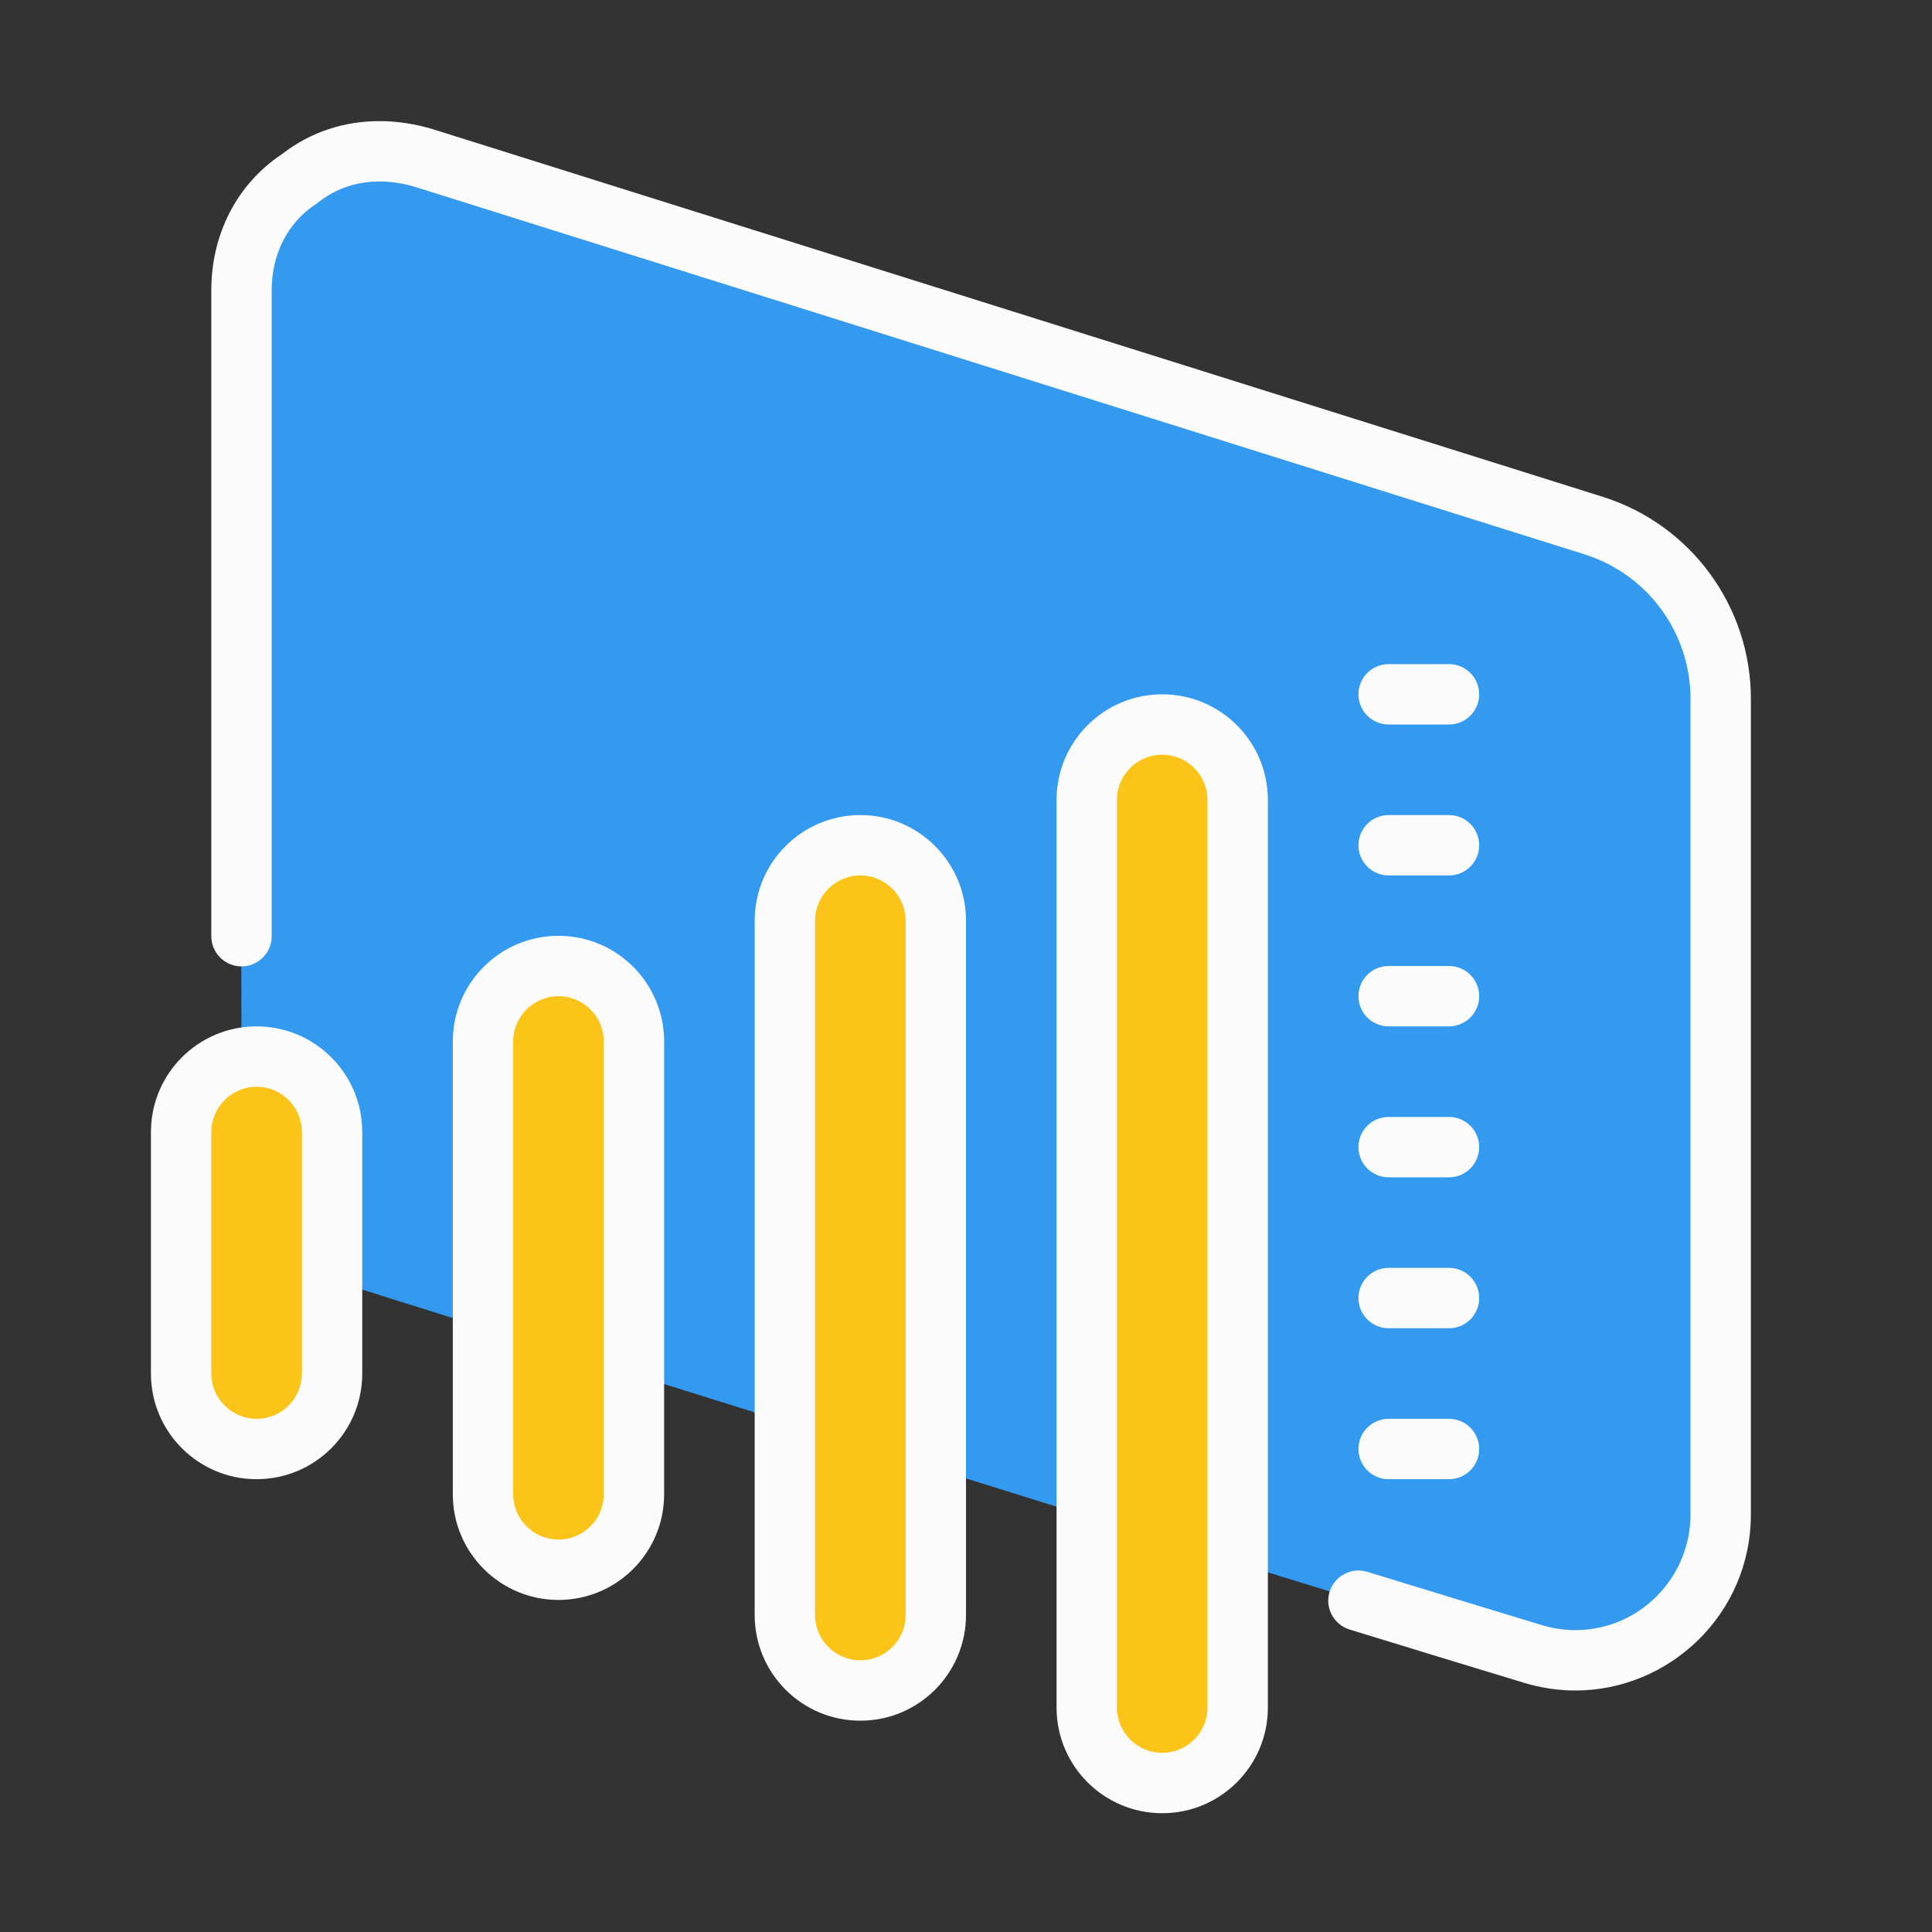<svg xmlns="http://www.w3.org/2000/svg" xmlns:xlink="http://www.w3.org/1999/xlink" viewBox="0,0,256,256" width="64px" height="64px"><rect x="0" y="0" width="256" height="256" fill="#333333" stroke="none"/><g fill="none" fill-rule="nonzero" stroke="none" stroke-width="1" stroke-linecap="butt" stroke-linejoin="miter" stroke-miterlimit="10" stroke-dasharray="" stroke-dashoffset="0" font-family="none" font-weight="none" font-size="none" text-anchor="none" style="mix-blend-mode: normal"><g transform="scale(4,4)"><path d="M12.568,5c0.486,0 0.983,0.075 1.465,0.22l38.753,12.176c2.52,0.792 4.213,3.099 4.213,5.74v27.017c0,2.665 -2.159,4.834 -4.813,4.834c-0.472,0 -0.946,-0.071 -1.408,-0.211c-15.168,-4.593 -38.468,-12.008 -42.778,-13.382v-31.795c0,-1.531 0.688,-2.868 1.888,-3.668l0.03,-0.02l0.029,-0.022c0.758,-0.59 1.64,-0.889 2.621,-0.889" fill="#339af0"></path><path d="M12.486,10.066c0.486,-0.002 0.983,0.072 1.466,0.215l38.793,12.049c2.523,0.784 4.223,3.085 4.232,5.726l0.089,22.017c0.009,2.665 -2.143,4.841 -4.797,4.85c-0.472,0.002 -0.946,-0.068 -1.408,-0.206c-15.185,-4.544 -38.509,-11.883 -42.823,-13.242l-0.105,-26.795c-0.005,-1.531 0.679,-2.87 1.876,-3.674l0.03,-0.02l0.029,-0.023c0.756,-0.592 1.637,-0.894 2.618,-0.897" fill="#339af0"></path><path d="M12.486,10.066c0.486,-0.002 0.983,0.072 1.466,0.215l38.793,12.049c2.523,0.784 4.223,3.085 4.232,5.726l0.089,17.017c0.009,2.665 -2.143,4.841 -4.797,4.85c-0.472,0.002 -0.946,-0.068 -1.408,-0.206c-15.185,-4.544 -38.509,-11.883 -42.823,-13.242l-0.105,-21.795c-0.005,-1.531 0.679,-2.87 1.876,-3.674l0.03,-0.02l0.029,-0.023c0.756,-0.592 1.637,-0.894 2.618,-0.897" fill="#339af0"></path><path d="M49,48c0,-0.552 -0.448,-1 -1,-1h-2c-0.552,0 -1,0.448 -1,1c0,0.552 0.448,1 1,1h2c0.552,0 1,-0.448 1,-1zM49,43c0,-0.552 -0.448,-1 -1,-1h-2c-0.552,0 -1,0.448 -1,1c0,0.552 0.448,1 1,1h2c0.552,0 1,-0.448 1,-1zM49,38c0,-0.552 -0.448,-1 -1,-1h-2c-0.552,0 -1,0.448 -1,1c0,0.552 0.448,1 1,1h2c0.552,0 1,-0.448 1,-1zM49,33c0,-0.552 -0.448,-1 -1,-1h-2c-0.552,0 -1,0.448 -1,1c0,0.552 0.448,1 1,1h2c0.552,0 1,-0.448 1,-1zM49,28c0,-0.552 -0.448,-1 -1,-1h-2c-0.552,0 -1,0.448 -1,1c0,0.552 0.448,1 1,1h2c0.552,0 1,-0.448 1,-1zM49,23c0,-0.552 -0.448,-1 -1,-1h-2c-0.552,0 -1,0.448 -1,1c0,0.552 0.448,1 1,1h2c0.552,0 1,-0.448 1,-1z" fill="#fbfbfb"></path><path d="M8.5,35c1.379,0 2.5,1.121 2.5,2.5v8c0,1.379 -1.121,2.5 -2.5,2.5c-1.379,0 -2.5,-1.121 -2.5,-2.5v-8c0,-1.379 1.121,-2.5 2.5,-2.5M18.5,32c1.379,0 2.5,1.121 2.5,2.5v15c0,1.379 -1.121,2.5 -2.5,2.5c-1.379,0 -2.5,-1.121 -2.5,-2.5v-15c0,-1.379 1.121,-2.5 2.5,-2.5M28.5,28c1.379,0 2.5,1.121 2.5,2.5v23c0,1.379 -1.121,2.5 -2.5,2.5c-1.379,0 -2.5,-1.121 -2.5,-2.5v-23c0,-1.379 1.121,-2.5 2.5,-2.5M38.5,24c1.379,0 2.5,1.121 2.5,2.5v30c0,1.379 -1.121,2.5 -2.5,2.5c-1.379,0 -2.5,-1.121 -2.5,-2.5v-30c0,-1.379 1.121,-2.5 2.5,-2.5" fill="#fcc419"></path><path d="M8.5,36c0.827,0 1.5,0.673 1.5,1.5v8c0,0.827 -0.673,1.5 -1.5,1.5c-0.827,0 -1.5,-0.673 -1.5,-1.5v-8c0,-0.827 0.673,-1.5 1.5,-1.5M8.5,34c-1.933,0 -3.5,1.567 -3.5,3.5v8c0,1.933 1.567,3.5 3.5,3.5c1.933,0 3.5,-1.567 3.5,-3.5v-8c0,-1.933 -1.567,-3.5 -3.5,-3.5zM18.5,33c0.827,0 1.5,0.673 1.5,1.5v15c0,0.827 -0.673,1.5 -1.5,1.5c-0.827,0 -1.5,-0.673 -1.5,-1.5v-15c0,-0.827 0.673,-1.5 1.5,-1.5M18.5,31c-1.933,0 -3.5,1.567 -3.5,3.5v15c0,1.933 1.567,3.5 3.5,3.5c1.933,0 3.5,-1.567 3.5,-3.5v-15c0,-1.933 -1.567,-3.5 -3.5,-3.5zM28.5,29c0.827,0 1.5,0.673 1.5,1.5v23c0,0.827 -0.673,1.5 -1.5,1.5c-0.827,0 -1.5,-0.673 -1.5,-1.5v-23c0,-0.827 0.673,-1.5 1.5,-1.5M28.5,27c-1.933,0 -3.5,1.567 -3.5,3.5v23c0,1.933 1.567,3.5 3.5,3.5c1.933,0 3.5,-1.567 3.5,-3.5v-23c0,-1.933 -1.567,-3.5 -3.5,-3.5zM38.5,25c0.827,0 1.5,0.673 1.5,1.5v30.065c0,0.827 -0.673,1.5 -1.5,1.5c-0.827,0 -1.5,-0.673 -1.5,-1.5v-30.065c0,-0.827 0.673,-1.5 1.5,-1.5M38.5,23c-1.933,0 -3.5,1.567 -3.5,3.5v30.065c0,1.933 1.567,3.5 3.5,3.5c1.933,0 3.5,-1.567 3.5,-3.5v-30.065c0,-1.933 -1.567,-3.5 -3.5,-3.5z" fill="#fbfbfb"></path><path d="M53.086,16.455l-38.753,-12.177c-0.575,-0.173 -1.171,-0.266 -1.765,-0.266c-1.128,0 -2.253,0.335 -3.235,1.099c-1.5,1.001 -2.333,2.667 -2.333,4.501v21.401c0,0.552 0.448,1 1,1c0.552,0 1,-0.448 1,-1v-21.401c0,-1.191 0.526,-2.225 1.443,-2.836l0.061,-0.041l0.058,-0.045c0.578,-0.45 1.254,-0.678 2.007,-0.678c0.389,0 0.789,0.061 1.166,0.174l38.753,12.177c2.09,0.657 3.512,2.595 3.512,4.786v27.017c0,2.114 -1.711,3.834 -3.813,3.834c-0.374,0 -0.75,-0.057 -1.118,-0.168c-1.82,-0.551 -3.761,-1.145 -5.771,-1.762c-0.643,-0.198 -1.298,0.281 -1.298,0.954v0c0,0.439 0.29,0.828 0.71,0.957c2.009,0.618 3.953,1.212 5.779,1.765c0.57,0.172 1.14,0.254 1.698,0.254c3.104,0 5.813,-2.519 5.813,-5.834v-27.017c0,-3.065 -1.989,-5.775 -4.914,-6.694z" fill="#fbfbfb"></path></g></g></svg>